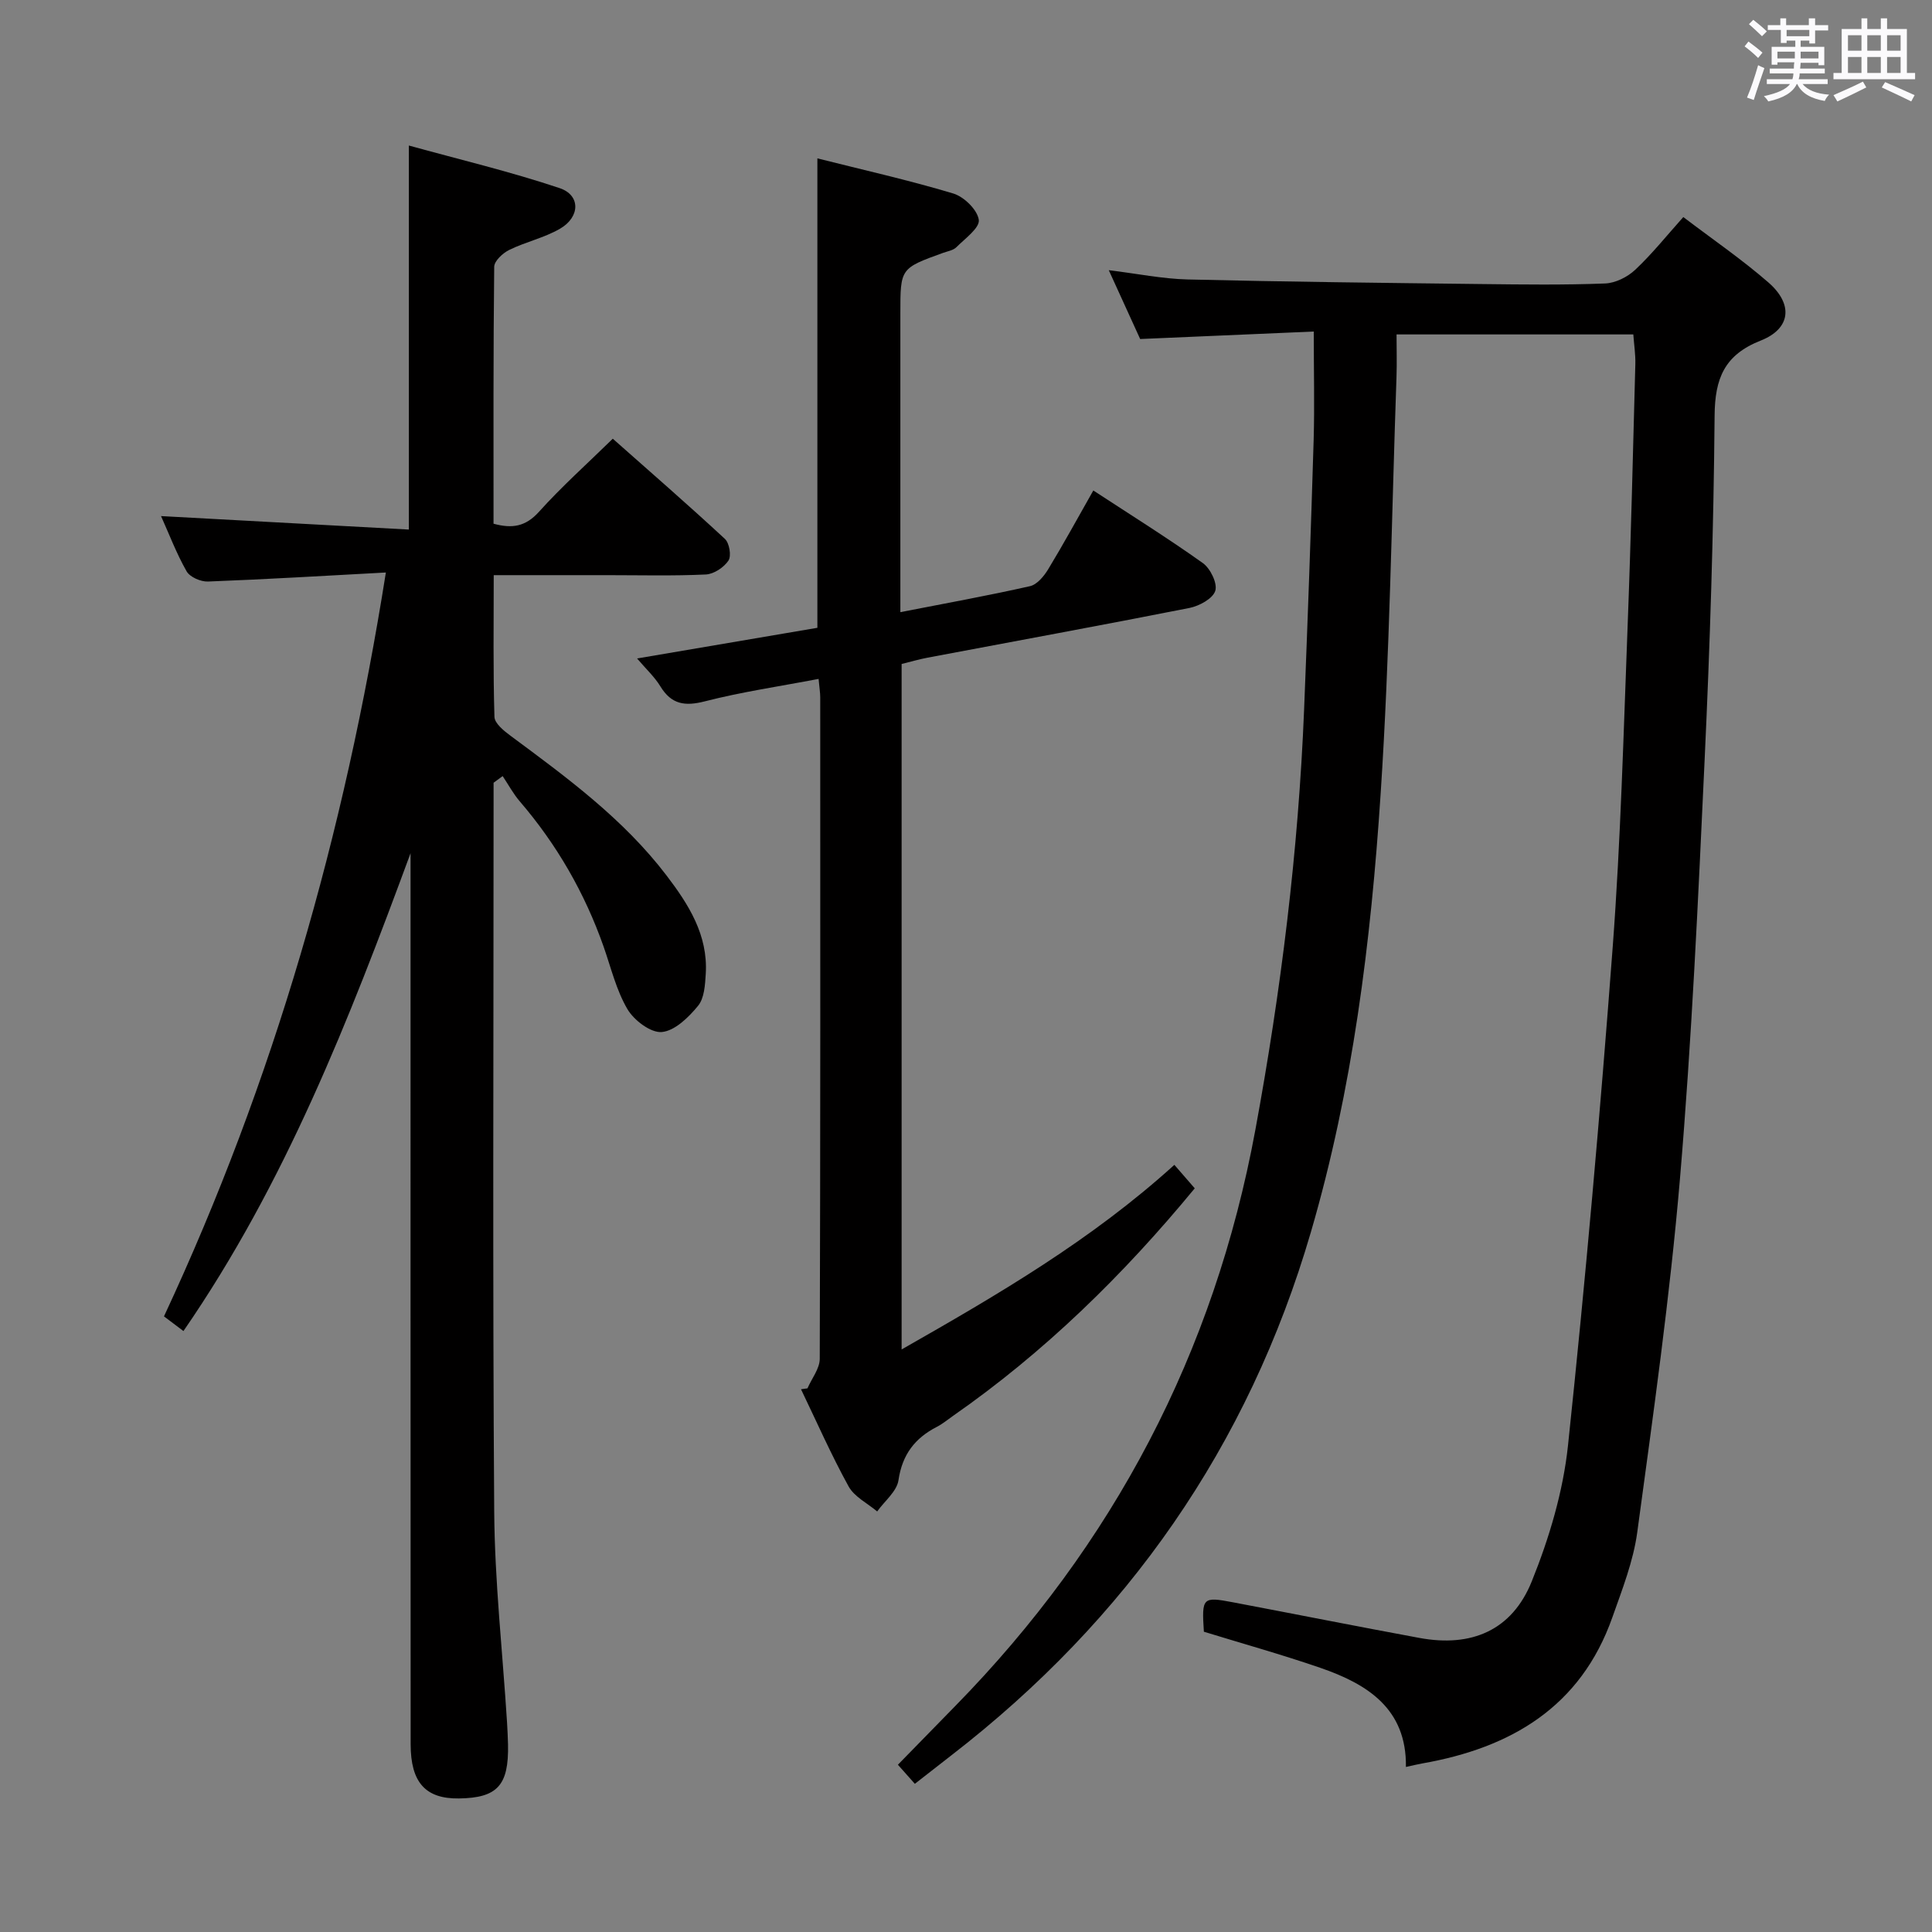 <svg enable-background="new 0 0 400 400" viewBox="0 0 400 400" xmlns="http://www.w3.org/2000/svg"><rect x="0" y="0" width="400" height="400" fill="#808080" stroke="none"/><path d="m361.2 9.6.8-1c.9.7 1.9 1.4 2.9 2.3l-.9 1.1c-1-1-2-1.8-2.8-2.4zm.5 10.6c.9-2.1 1.6-4.3 2.3-6.7.4.2.8.4 1.3.6-.7 2.1-1.5 4.3-2.2 6.6zm.4-15.2.9-.9c1 .8 2 1.6 2.8 2.4l-1 1c-.9-.9-1.8-1.7-2.7-2.5zm12.5-1.2h1.2v1.4h2.7v1.1h-2.7v2.7h-1.2v-.6h-1.8v1.3h4.9v3.8h-1.2v-.5h-3.7c0 .4-.1.9-.1 1.2h5.1v1h-5.2c0 .5-.1.9-.2 1.2h6v1h-5.2c1.1 1.3 2.9 2 5.5 2.2-.4.4-.7.8-.9 1.3-2.9-.5-4.8-1.6-5.7-3.5h-.1c-.8 1.7-2.7 2.9-5.9 3.6-.2-.4-.6-.8-.9-1.1 2.8-.6 4.6-1.4 5.4-2.5h-4.8v-1h5.3c.1-.3.2-.7.2-1.2h-4.9v-1h5c0-.4 0-.8.1-1.3h-3.5v.5h-1.2v-3.7h4.9v-1.3h-1.8v.5h-1.2v-2.7h-2.7v-1h2.6v-1.4h1.2v1.4h4.7v-1.4zm-6.6 8.3h3.6c0-.4 0-.9 0-1.4h-3.6zm1.9-4.6h4.7v-1.3h-4.7zm6.6 3.2h-3.7v1.4h3.7z" fill="#fbfafc"/><path d="m385.3 3.8h1.3v2.2h2.8v-2.2h1.3v2.2h4.1v9.1h1.7v1.3h-16.9v-1.3h1.7v-9.1h4.1v-2.2zm.4 13.1.7 1.2c-1.8.9-3.8 1.9-6 2.9-.2-.4-.5-.8-.8-1.3 2.3-1 4.3-1.9 6.1-2.8zm-3.1-6.4h2.8v-3.2h-2.8zm0 4.6h2.8v-3.3h-2.8zm4-4.6h2.8v-3.2h-2.8zm0 4.6h2.8v-3.3h-2.8zm3.7 1.9c2.1.9 4.1 1.8 6.1 2.7l-.7 1.3c-2.2-1.1-4.2-2-6.1-2.9zm3.2-9.7h-2.8v3.2h2.8v-3.1zm-2.8 7.8h2.8v-3.3h-2.8z" fill="#fbfafc"/><g fill="#010000"><path d="m272 68.64c-11.93.52-23.71 1.02-35.94 1.55-1.98-4.34-4.1-8.97-6.5-14.25 5.92.72 11.11 1.79 16.34 1.92 20.3.49 40.61.71 60.92.95 8.5.1 17.01.21 25.49-.12 2.15-.08 4.66-1.34 6.26-2.85 3.49-3.28 6.5-7.06 9.94-10.9 6.05 4.6 12.11 8.75 17.61 13.53 5.21 4.53 4.65 9.58-1.58 12.04-7.5 2.96-9.49 7.8-9.55 15.55-.2 23.79-.96 47.58-2.07 71.35-1.34 28.89-2.66 57.8-5.1 86.61-2.08 24.47-5.54 48.84-8.84 73.19-.81 6.01-3.12 11.87-5.16 17.65-6.55 18.54-20.97 27.01-39.35 30.24-.98.17-1.95.42-3.39.73.17-12.04-7.94-17.15-17.71-20.52-7.98-2.75-16.12-5.02-24.12-7.48-.46-7.1-.29-7.29 6.03-6.09 12.88 2.44 25.73 5 38.62 7.38 10.74 1.98 19.13-1.55 23.23-11.7 3.62-8.97 6.5-18.61 7.51-28.18 3.63-34.36 6.67-68.79 9.26-103.25 1.65-22.05 2.23-44.18 3.08-66.28.7-18.11 1.11-36.23 1.6-54.35.05-1.96-.26-3.93-.42-6.12-16.28 0-32.24 0-49.02 0 0 2.92.09 5.85-.01 8.78-1.01 28.76-1.39 57.56-3.28 86.27-2.01 30.65-5.78 61.13-14.45 90.82-12.95 44.34-38.05 80.19-74.45 108.33-2.47 1.91-4.92 3.84-7.54 5.88-1.32-1.48-2.4-2.7-3.51-3.95 4.03-4.13 7.94-8.13 11.85-12.13 32.8-33.48 53.64-73.17 62.16-119.32 5.31-28.79 8.91-57.76 10.09-87.02.75-18.62 1.42-37.23 1.98-55.86.2-7.1.02-14.23.02-22.4z"/><path d="m79.89 118.53c-12.65.68-24.74 1.41-36.83 1.87-1.49.06-3.75-.92-4.43-2.12-2.12-3.73-3.65-7.79-5.29-11.43 16.99.92 33.95 1.85 51.31 2.79 0-26.77 0-52.49 0-79.51 10.45 2.89 20.99 5.39 31.22 8.82 4.35 1.46 4.26 5.97.08 8.4-3.25 1.89-7.11 2.72-10.51 4.39-1.34.65-3.11 2.29-3.12 3.5-.2 17.64-.14 35.29-.14 53.19 3.87 1.05 6.64.61 9.42-2.48 4.66-5.19 9.9-9.86 15.27-15.12 7.69 6.81 15.56 13.65 23.21 20.74.93.86 1.38 3.53.74 4.49-.94 1.41-3.02 2.8-4.68 2.88-6.82.32-13.66.14-20.49.14-7.62 0-15.25 0-23.43 0 0 10.12-.14 19.74.15 29.34.04 1.35 1.96 2.9 3.34 3.92 11.65 8.63 23.36 17.21 32.26 28.88 4.58 6 8.64 12.36 8.15 20.39-.14 2.28-.29 5.05-1.6 6.64-1.95 2.38-4.81 5.18-7.5 5.42-2.28.21-5.76-2.43-7.12-4.74-2.31-3.93-3.4-8.59-4.94-12.97-3.91-11.1-9.68-21.12-17.35-30.05-1.36-1.59-2.37-3.48-3.54-5.23-.63.46-1.26.92-1.88 1.38v4.79c0 48.67-.21 97.33.13 146 .1 14.61 1.74 29.2 2.66 43.81.09 1.5.16 2.99.2 4.49.18 8.49-2.19 11.09-10.17 11.2-6.9.09-9.98-3.3-9.99-11.2-.03-60.18-.02-120.35-.02-180.52 0-1.33 0-2.65 0-3.98-12.67 34.35-25.92 68.34-47.02 98.93-1.66-1.25-2.82-2.12-4.03-3.04 22.73-48.72 37.34-99.72 45.94-154.01z"/><path d="m167.18 287.44c.88-2.04 2.53-4.07 2.54-6.11.15-45.65.11-91.3.1-136.95 0-.97-.17-1.94-.34-3.82-8.05 1.54-15.89 2.68-23.53 4.64-4.16 1.07-6.94.65-9.23-3.1-1.18-1.94-2.92-3.54-4.82-5.77 12.83-2.18 25.16-4.28 37.33-6.35 0-32.44 0-64.5 0-97.19 9.32 2.35 18.83 4.48 28.13 7.27 2.23.67 5 3.38 5.29 5.46.23 1.65-2.85 3.87-4.64 5.66-.65.65-1.79.83-2.72 1.16-8.88 3.21-8.88 3.21-8.88 12.49v55.98 5.93c9.41-1.84 18.17-3.42 26.84-5.38 1.46-.33 2.9-2.07 3.77-3.51 3.18-5.24 6.12-10.63 9.34-16.3 7.81 5.11 15.41 9.85 22.69 15.04 1.55 1.11 3.05 4.2 2.56 5.74-.52 1.62-3.31 3.13-5.34 3.54-18.06 3.57-36.17 6.88-54.26 10.3-1.76.33-3.49.85-5.34 1.3v141.92c19.99-11.38 39.24-22.61 56.47-38.22 1.51 1.74 2.76 3.18 4.22 4.86-14.77 17.92-31.1 33.92-50.07 47.13-1.09.76-2.13 1.64-3.3 2.24-4.56 2.34-7.19 5.74-7.97 11.06-.34 2.32-2.88 4.32-4.41 6.47-2.02-1.7-4.73-3.03-5.92-5.19-3.6-6.53-6.61-13.38-9.85-20.11.44-.07.89-.13 1.34-.19z"/></g></svg>